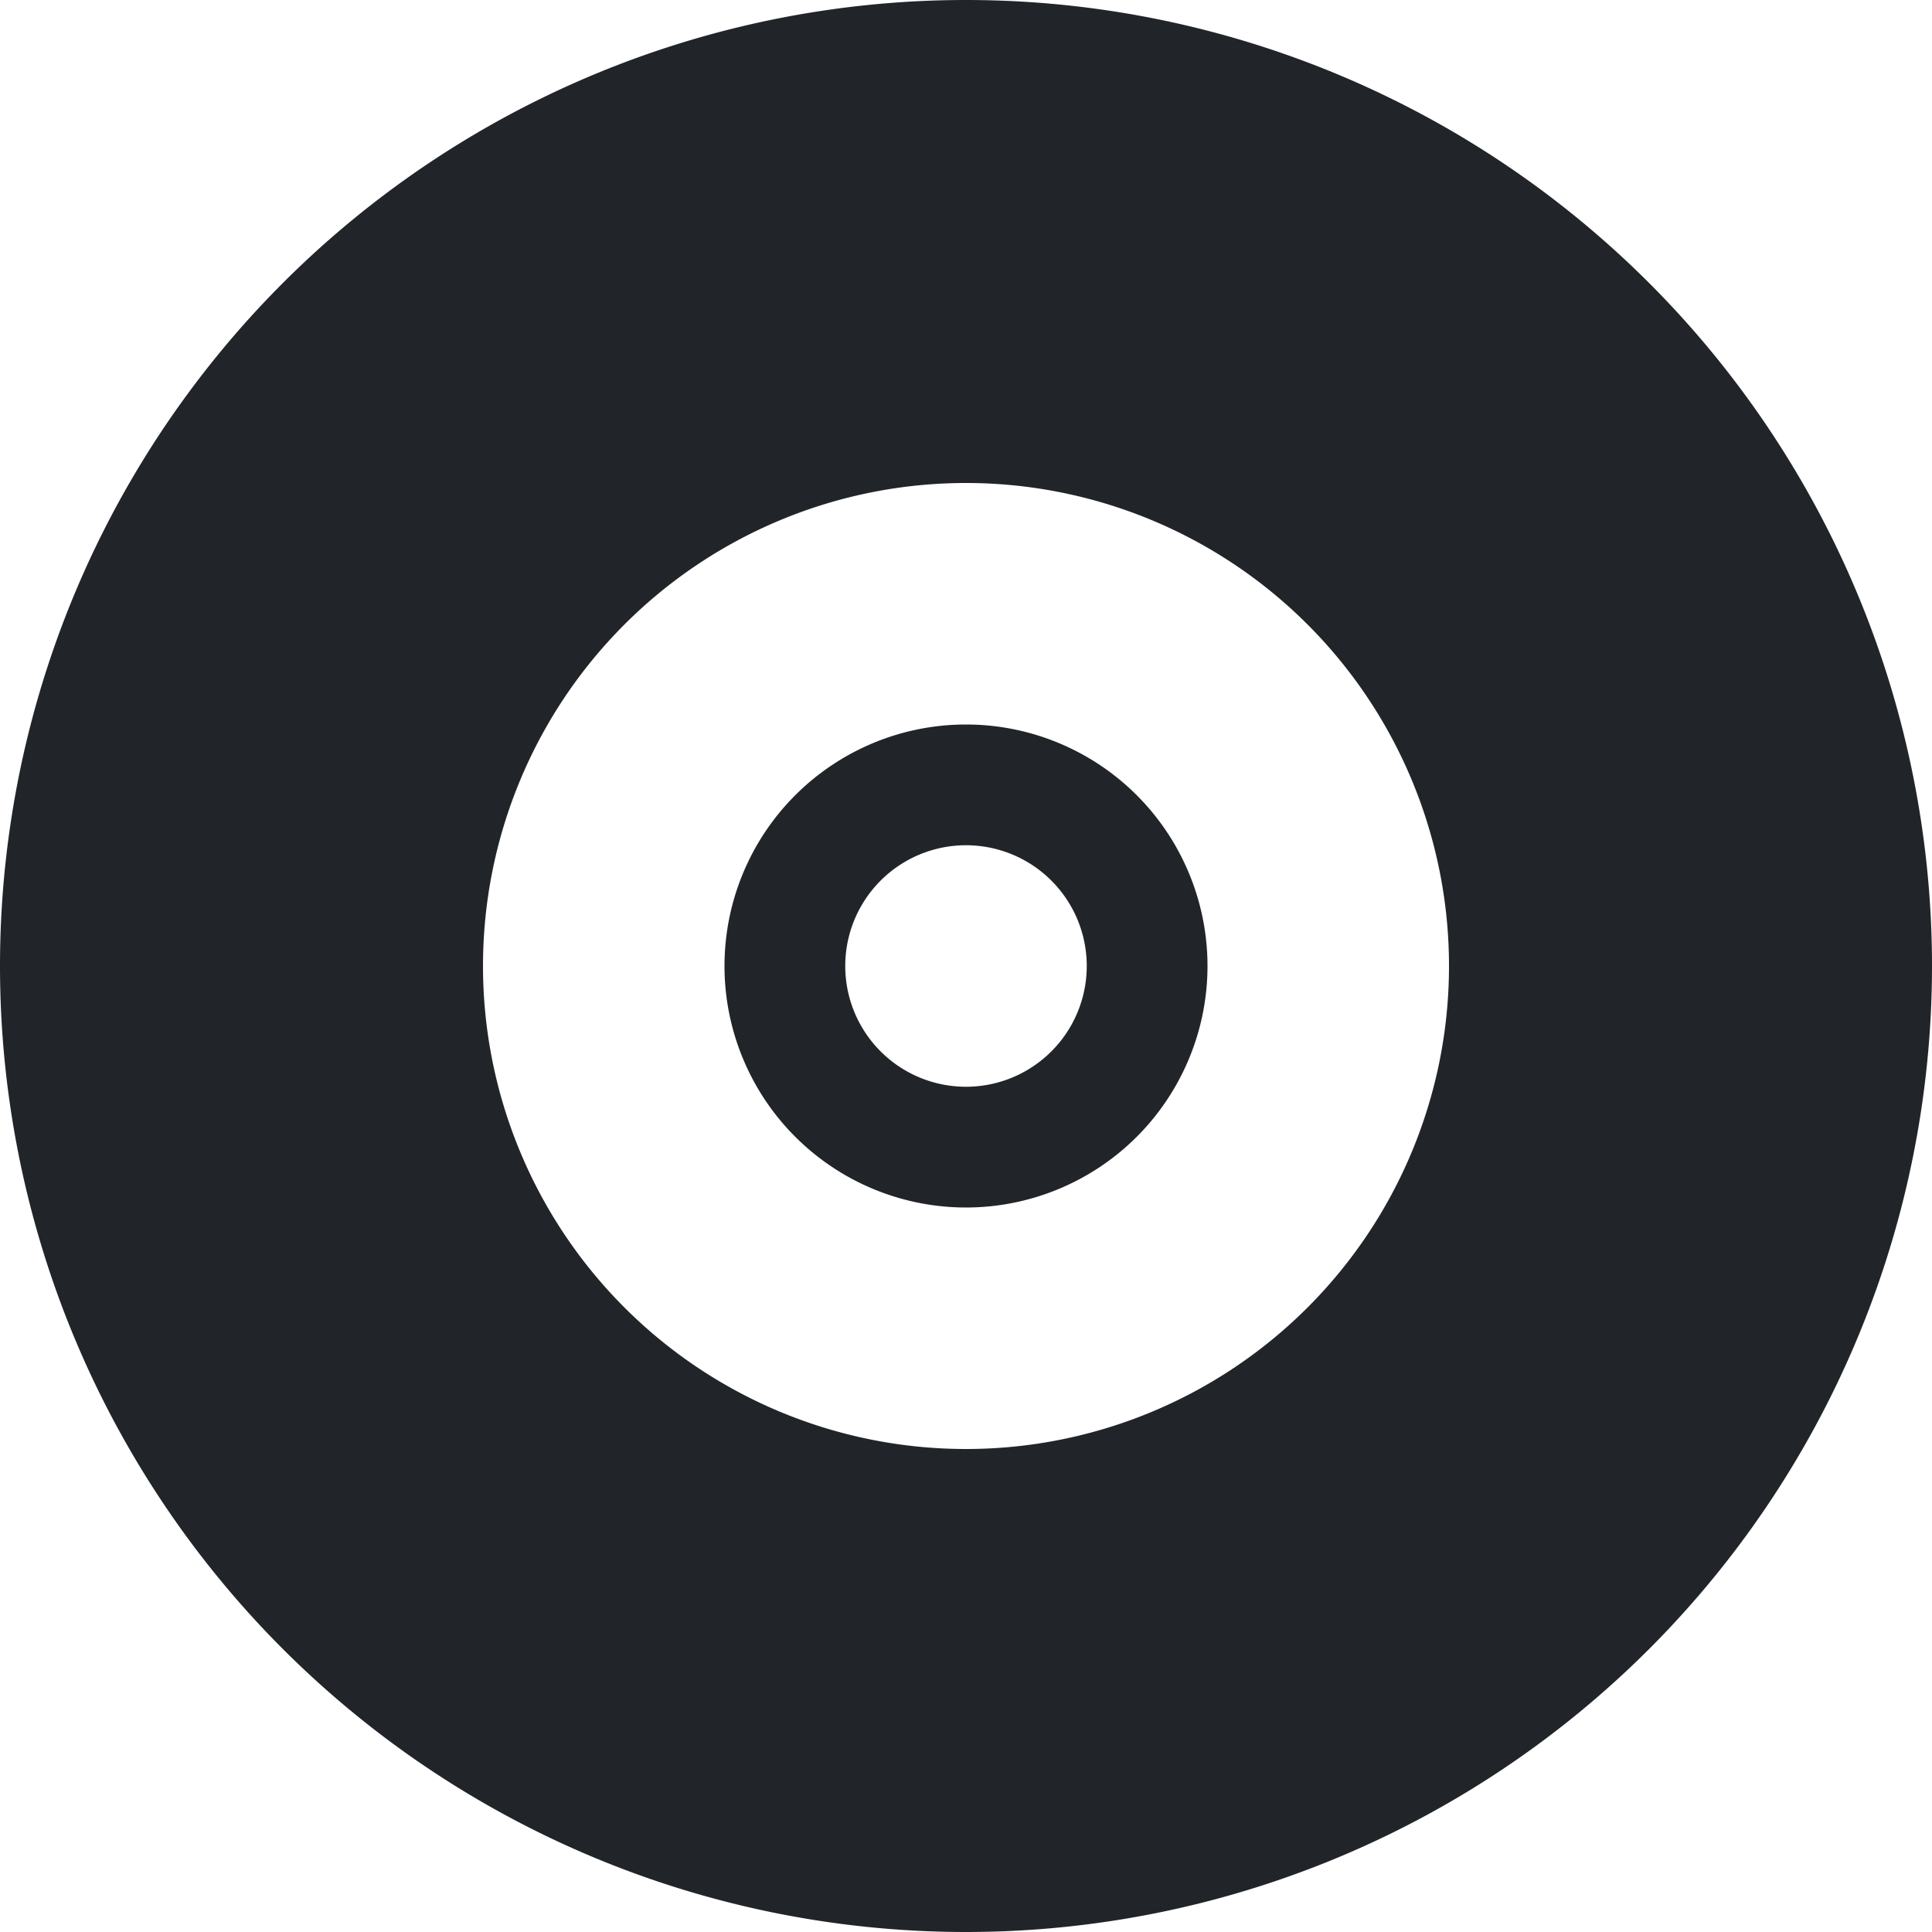 <svg xmlns="http://www.w3.org/2000/svg" width="16" height="16" fill="none" viewBox="0 0 16 16">
  <path fill="#212529" d="M8 6a2 2 0 1 0 0 4 2 2 0 0 0 0-4Zm0 3a1 1 0 1 1 0-2 1 1 0 0 1 0 2Z"/>
  <path fill="#212529" d="M16 8A8 8 0 1 1 0 8a8 8 0 0 1 16 0ZM4 8a4 4 0 1 0 8 0 4 4 0 0 0-8 0Z"/>
</svg>
